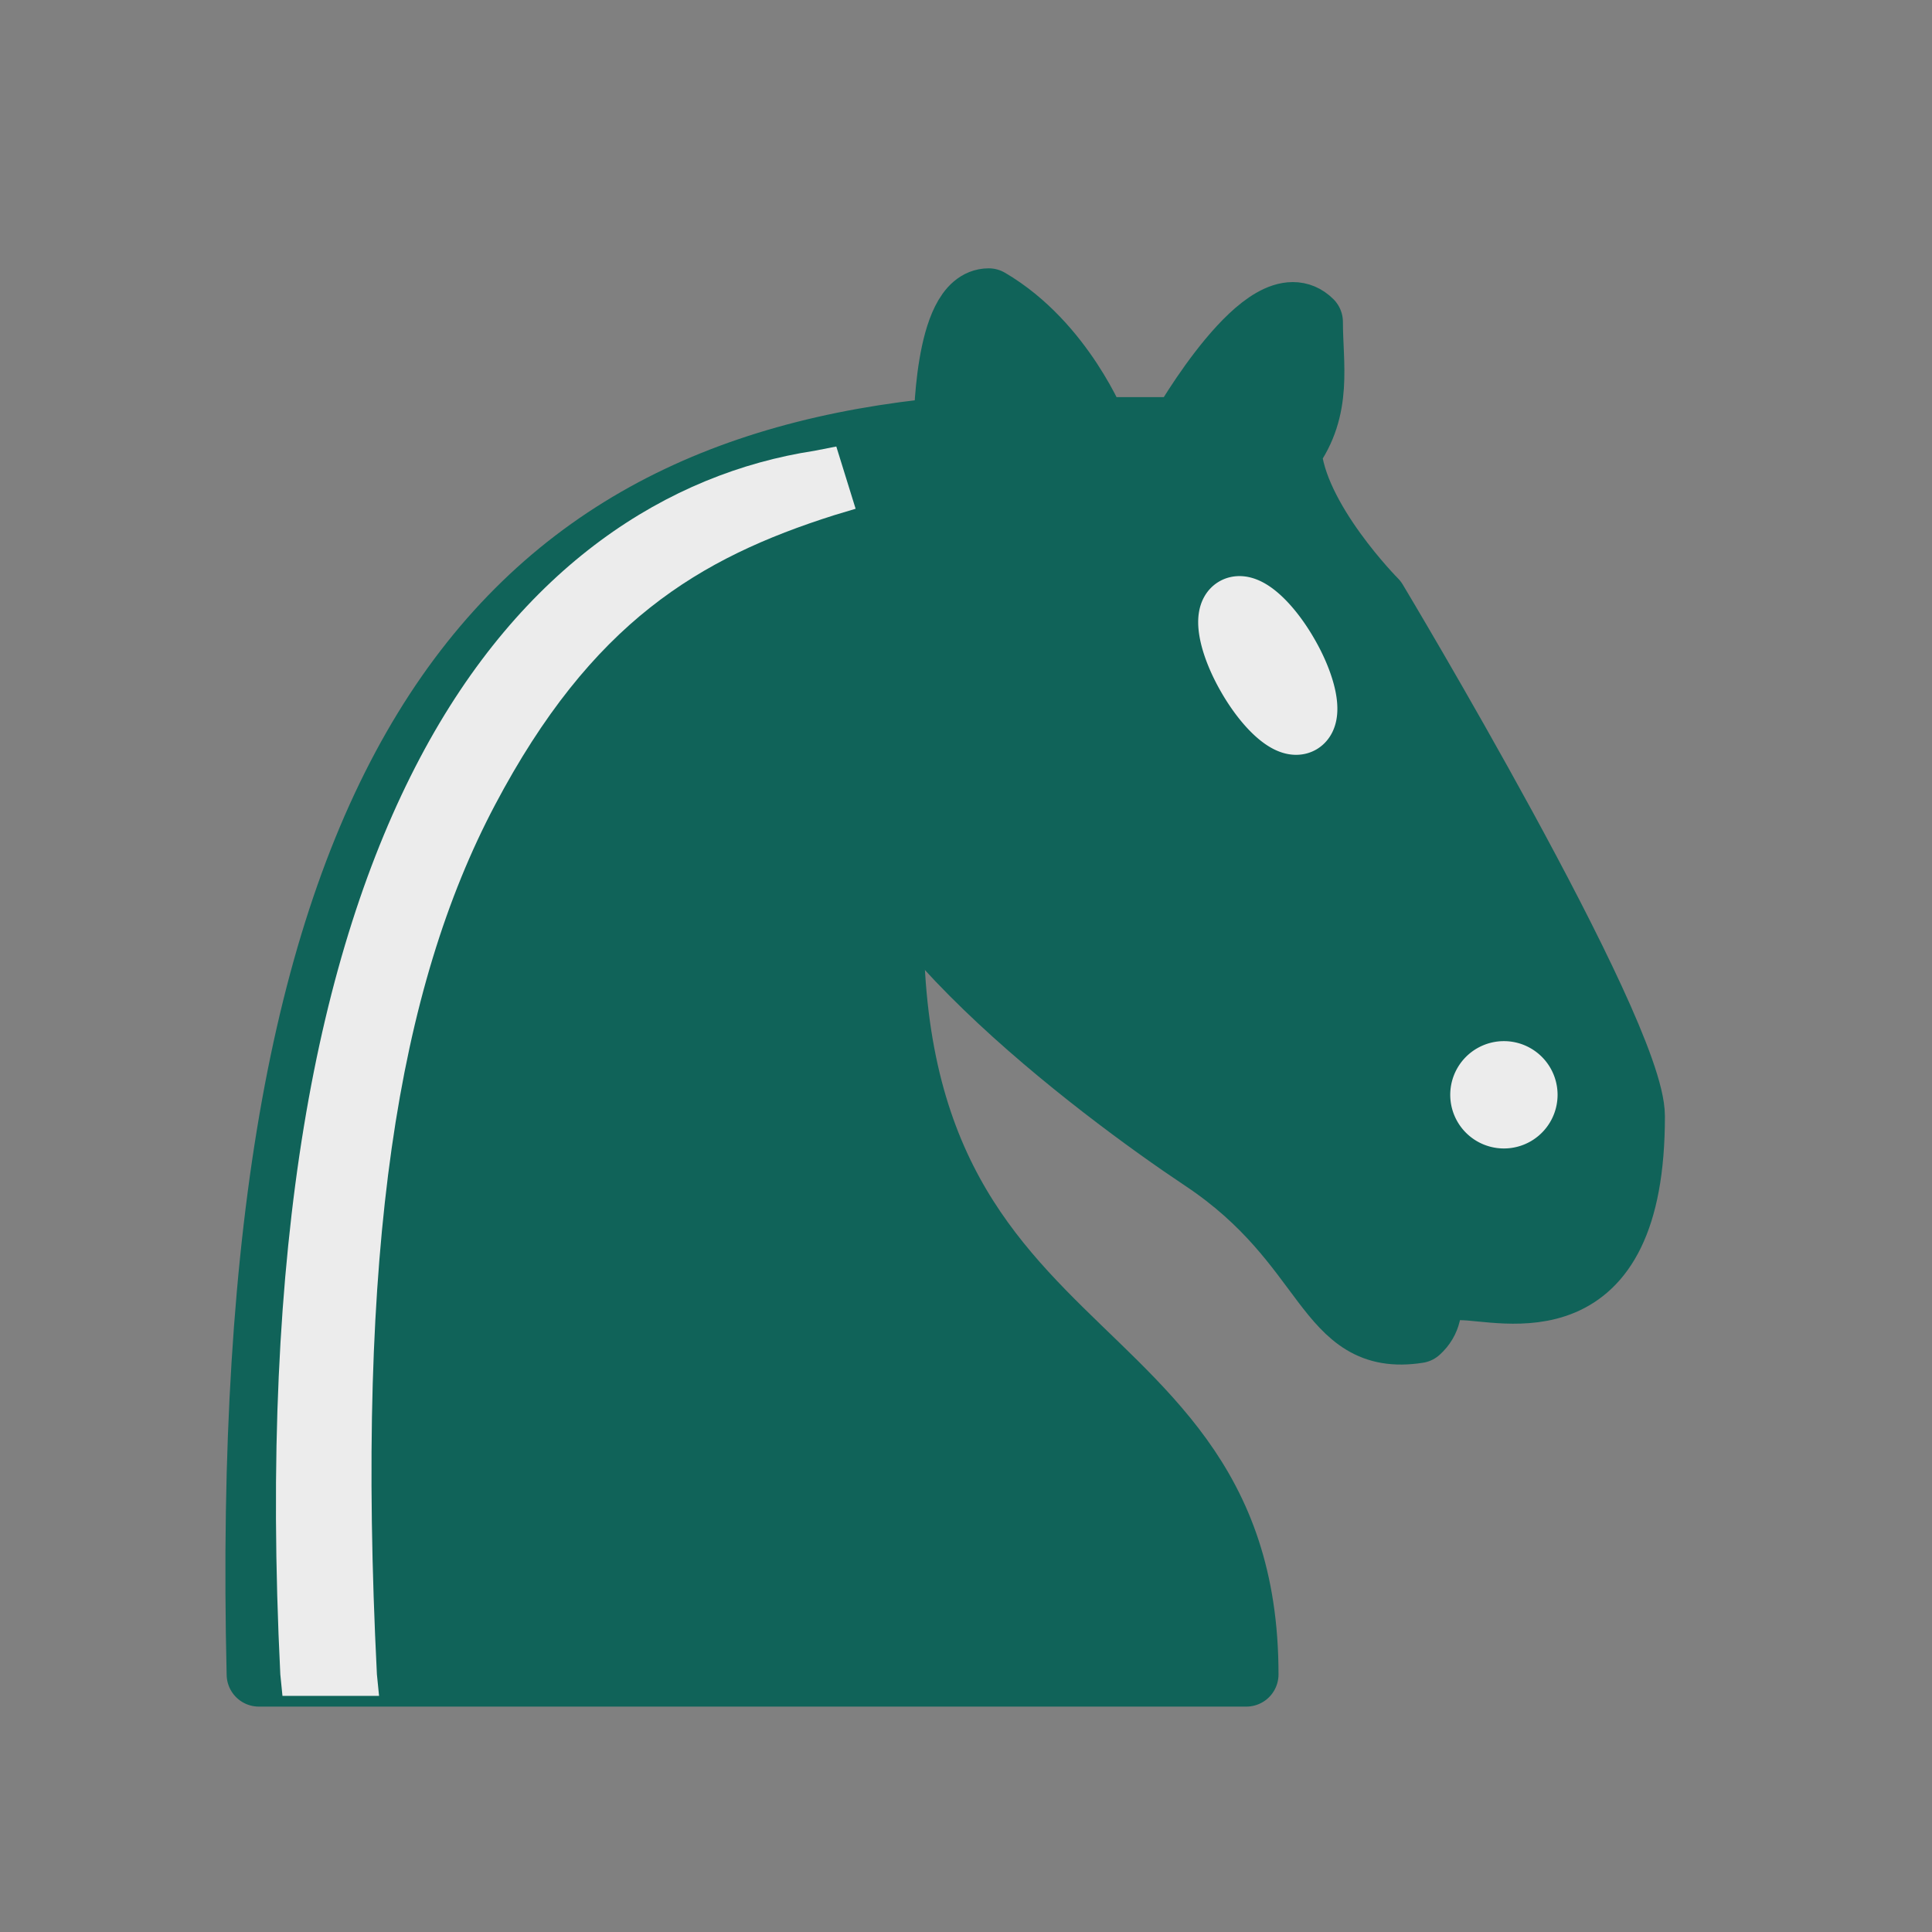 <?xml version="1.0" encoding="UTF-8" standalone="no"?>
<svg
   xmlns:dc="http://purl.org/dc/elements/1.1/"
   xmlns:cc="http://creativecommons.org/ns#"
   xmlns:rdf="http://www.w3.org/1999/02/22-rdf-syntax-ns#"
   xmlns:svg="http://www.w3.org/2000/svg"
   xmlns="http://www.w3.org/2000/svg"
   xmlns:sodipodi="http://sodipodi.sourceforge.net/DTD/sodipodi-0.dtd"
   xmlns:inkscape="http://www.inkscape.org/namespaces/inkscape"
   width="45"
   height="45"
   version="1.1"
   id="svg2193"
   sodipodi:docname="cyan_Knight_dark_right_filled.svg"
   inkscape:version="1.0.2 (e86c870879, 2021-01-15)">
  <rect width="100%" height="100%" fill="#808080" stroke="none"/>
  <defs
     id="defs2197" />
  <sodipodi:namedview
     pagecolor="#ffffff"
     bordercolor="#666666"
     borderopacity="1"
     objecttolerance="10"
     gridtolerance="10"
     guidetolerance="10"
     inkscape:pageopacity="0"
     inkscape:pageshadow="2"
     inkscape:window-width="1366"
     inkscape:window-height="741"
     id="namedview2195"
     showgrid="false"
     inkscape:zoom="6.5664826"
     inkscape:cx="21.088589"
     inkscape:cy="23.929991"
     inkscape:window-x="0"
     inkscape:window-y="0"
     inkscape:window-maximized="1"
     inkscape:current-layer="svg2193"
     inkscape:document-rotation="0" />
  <path
     d="m 22.029,10 c -10.5,1 -16.5,8 -16,29 H 29.029 c 0,-9 -10,-6.5 -8,-21"
     fill="#000000"
     id="path2183"
     style="fill:#106359;fill-opacity:1;fill-rule:evenodd;stroke:#106359;stroke-width:1.5;stroke-linecap:round;stroke-linejoin:round;stroke-opacity:1" />
  <path
     d="m 20.029,18 c -0.38,2.91 5.55,7.37 8,9 3,2 2.82,4.34 5,4 1.042,-0.94 -1.41,-3.04 0,-3 1,0 -0.19,1.23 1,2 1,0 4.003,1 4,-4 0,-2 -6,-12 -6,-12 0,0 -1.89,-1.9 -2,-3.5 0.73,-0.994 0.5,-2 0.5,-3 -1,-1 -3,2.5 -3,2.5 h -2 c 0,0 -0.78,-1.992 -2.5,-3 -1,0 -1,3 -1,3"
     fill="#000000"
     id="path2185"
     style="fill:#106359;fill-opacity:1;fill-rule:evenodd;stroke:#106359;stroke-width:1.5;stroke-linecap:round;stroke-linejoin:round;stroke-opacity:1" />
  <path
     d="m 34.529,25.5 a -0.5,0.5 0 1 0 1,0 -0.5,0.5 0 1 0 -1,0 z m -5.433,-9.75 a 1.5,0.5 60 1 0 0.866,-0.5 1.5,0.5 60 1 0 -0.866,0.5 z"
     fill="#ececec"
     stroke="#ececec"
     id="path2187"
     style="fill-rule:evenodd;stroke-width:1.5;stroke-linecap:round;stroke-linejoin:round" />
  <path
     d="m 19.479,10.4 0.45,1.45 -0.5,0.15 c -3.15,1 -5.65,2.49 -7.9,6.75 C 9.279,23.01 8.279,29.06 8.779,39 l 0.05,0.5 h -2.25 l -0.05,-0.5 c -0.5,-10.06 0.88,-16.85 3.25,-21.34 2.37,-4.49 5.79,-6.64 9.19,-7.16 z"
     fill="#ececec"
     stroke="none"
     id="path2189"
     style="fill-rule:evenodd;stroke-width:1.5;stroke-linecap:round;stroke-linejoin:round" />
</svg>
